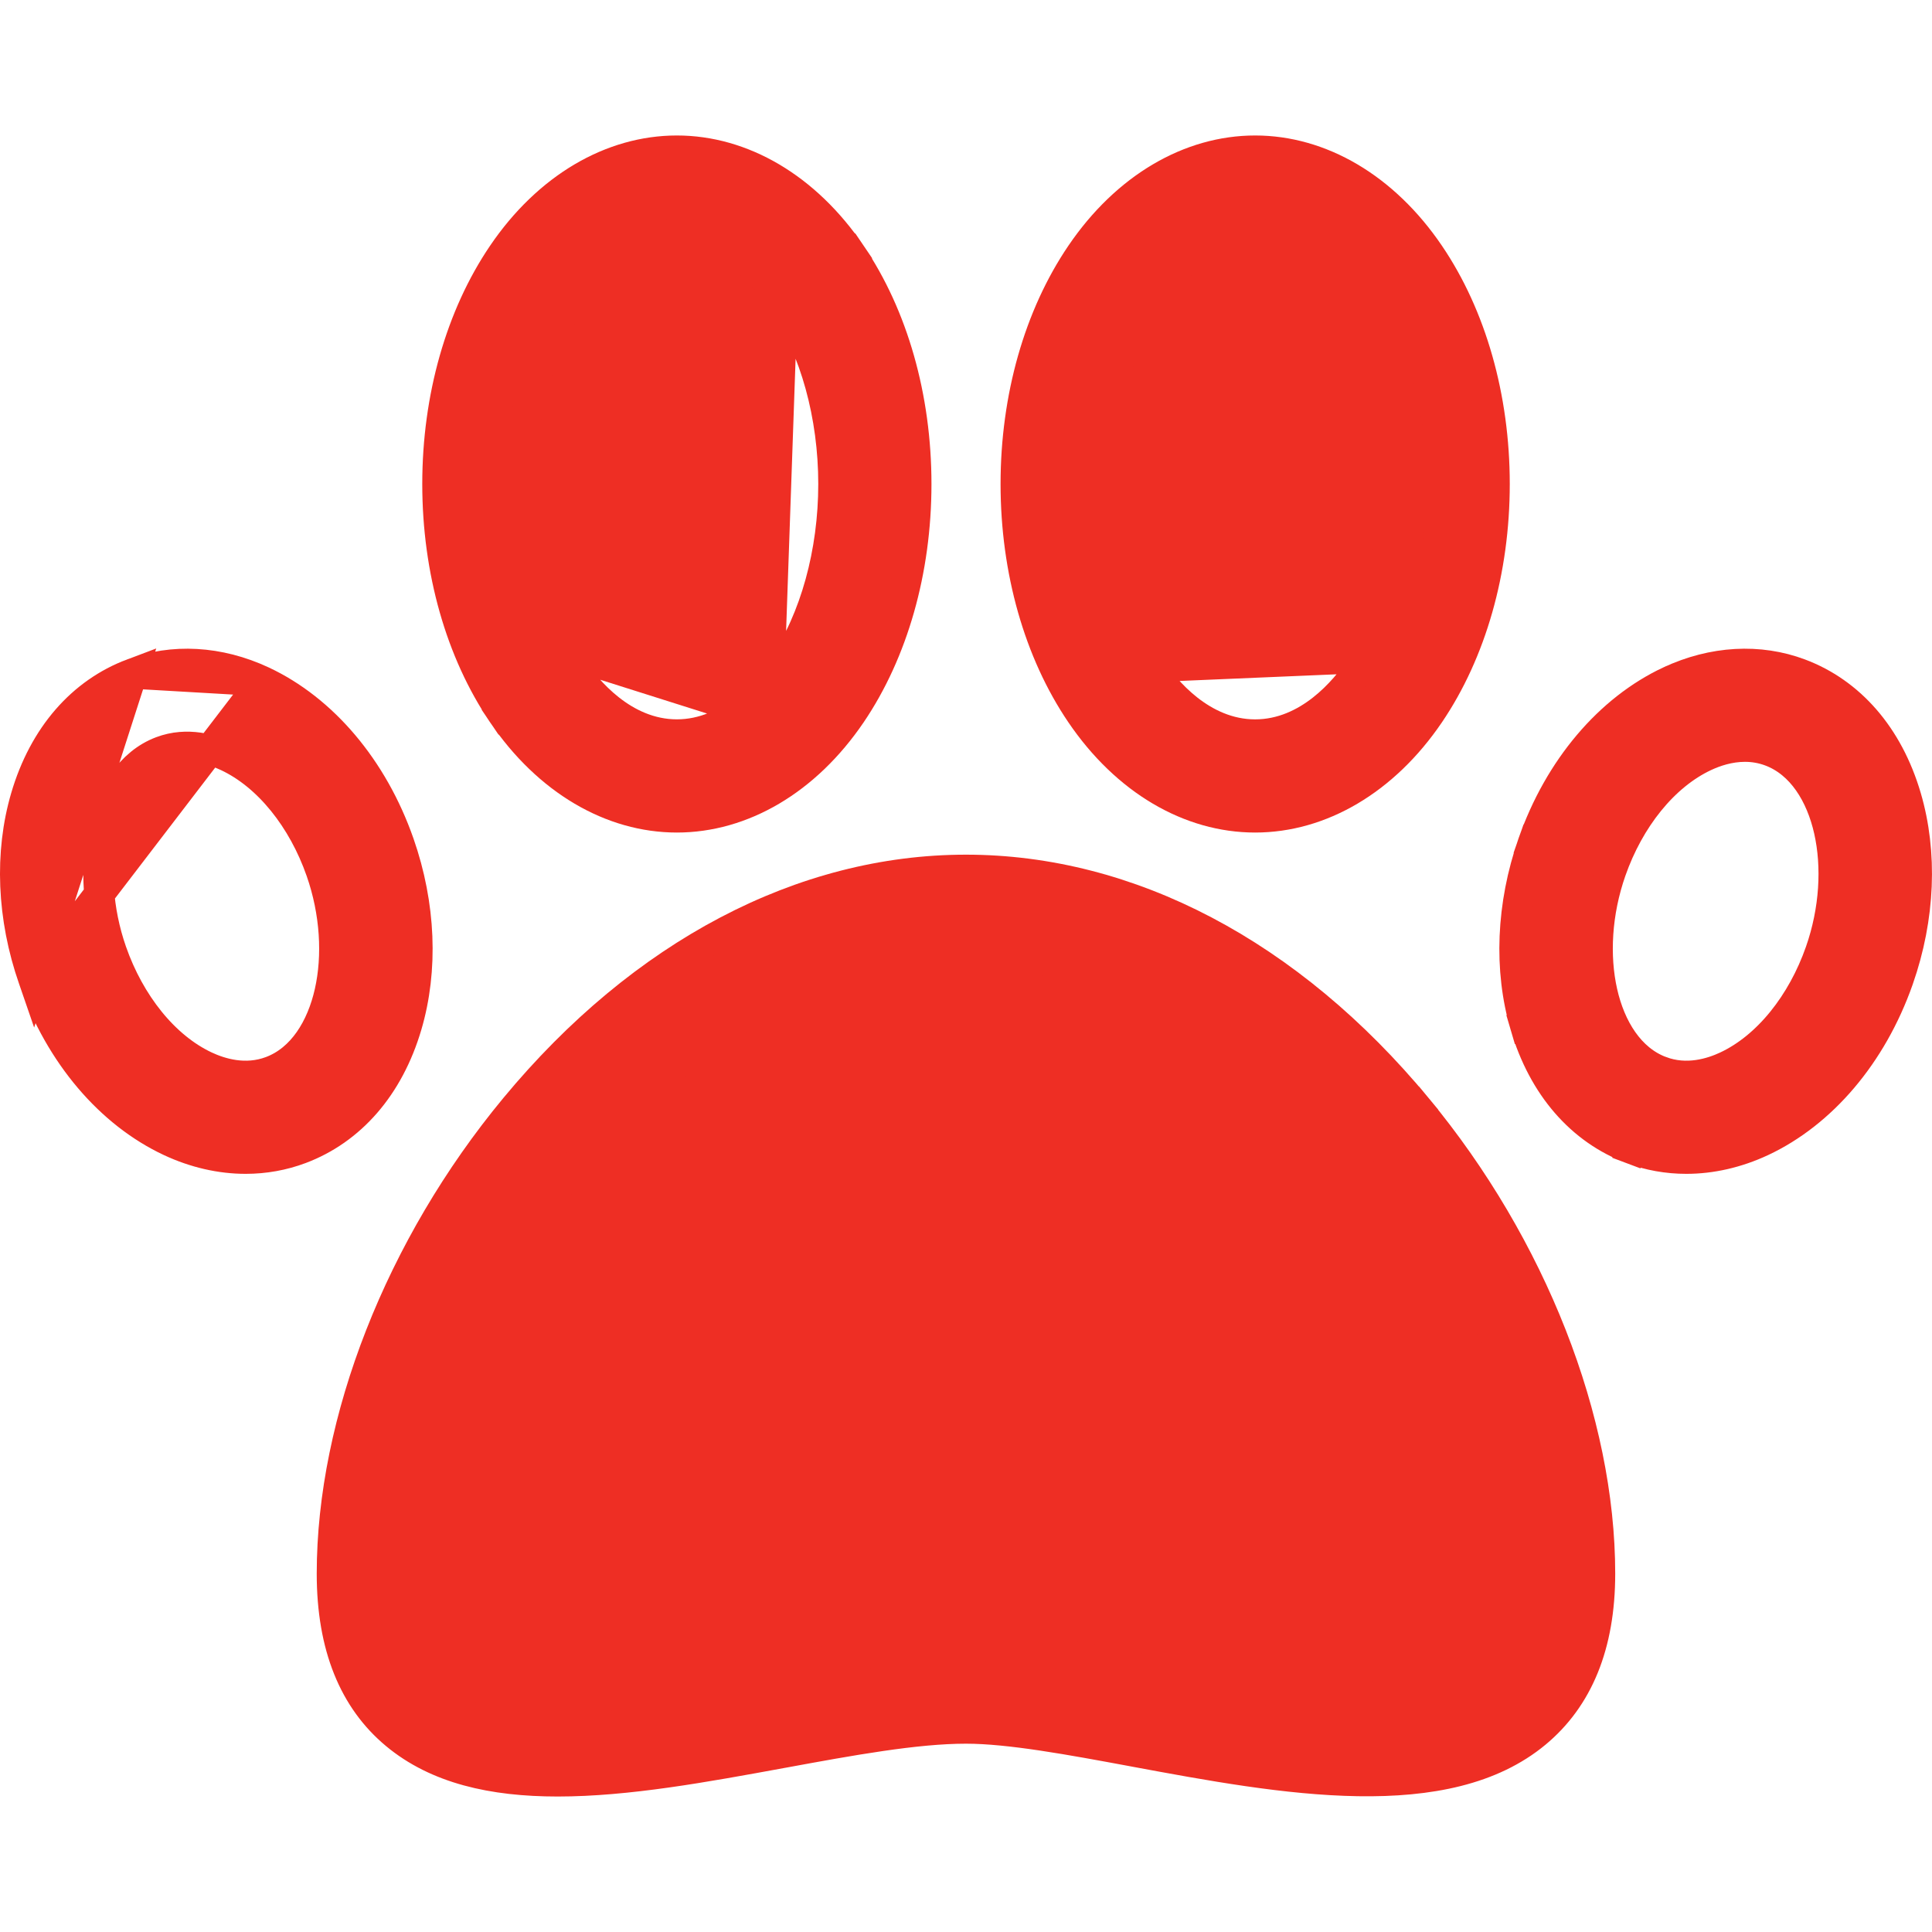 <svg width="64" height="64" viewBox="0 0 64 64" fill="none" xmlns="http://www.w3.org/2000/svg">
<path d="M38.091 55.326L38.091 55.326C35.797 54.9 33.697 54.512 31.999 54.512C30.08 54.512 27.848 54.92 25.42 55.366L25.402 55.369C23.543 55.71 21.42 56.099 19.541 56.218C18.597 56.278 17.695 56.271 16.904 56.15C16.12 56.029 15.399 55.788 14.864 55.342C14.722 55.224 14.426 54.973 14.175 54.454C13.929 53.944 13.742 53.208 13.742 52.129C13.742 47.709 15.836 42.479 19.176 38.447L19.561 38.766L19.176 38.447C22.824 34.042 27.372 31.562 31.999 31.562C36.626 31.562 41.173 34.042 44.822 38.447C48.161 42.479 50.256 47.709 50.256 52.128L38.091 55.326ZM38.091 55.326L38.109 55.33M38.091 55.326L38.109 55.33M38.109 55.33C40.048 55.689 42.26 56.1 44.224 56.224M38.109 55.33L44.224 56.224M44.224 56.224C45.211 56.286 46.154 56.278 46.983 56.147M44.224 56.224L46.983 56.147M46.983 56.147C47.806 56.018 48.559 55.762 49.123 55.294M46.983 56.147L49.123 55.294M49.123 55.294C49.264 55.176 49.563 54.925 49.816 54.412C50.066 53.908 50.256 53.183 50.256 52.129L49.123 55.294ZM17.058 36.693L17.058 36.693C21.291 31.582 26.602 28.812 31.999 28.812C37.396 28.812 42.707 31.582 46.94 36.693L47.325 36.374L46.94 36.693C50.749 41.292 53.006 47.072 53.006 52.129C53.006 54.507 52.269 56.254 50.881 57.408C49.408 58.633 47.356 59.04 44.993 59.002C42.634 58.965 40.056 58.488 37.589 58.03L37.589 58.03L37.543 58.021C35.476 57.638 33.455 57.262 31.999 57.262C30.321 57.262 28.167 57.657 25.956 58.063L25.916 58.07C23.338 58.543 20.774 59.012 18.476 59.012C16.319 59.012 14.476 58.597 13.104 57.454L13.104 57.454C11.727 56.307 10.992 54.546 10.992 52.129C10.992 47.072 13.249 41.292 17.058 36.693Z" fill="#EE2E24" stroke="#EE2E24"/>
<path d="M38.078 22.1L38.078 22.1C36.996 20.505 36.394 18.293 36.394 16.034C36.394 13.775 36.996 11.563 38.078 9.968L38.078 9.967C38.349 9.568 38.78 9.02 39.355 8.568C39.932 8.115 40.683 7.738 41.578 7.738C42.474 7.738 43.224 8.115 43.802 8.568C44.377 9.02 44.808 9.568 45.079 9.967L38.078 22.1ZM38.078 22.1C38.349 22.5 38.78 23.047 39.355 23.5C39.933 23.953 40.683 24.33 41.578 24.33C42.474 24.33 43.224 23.953 43.802 23.499C44.377 23.047 44.808 22.5 45.079 22.1L44.665 21.82M38.078 22.1L44.665 21.82M44.665 21.82L45.079 22.1C46.161 20.505 46.763 18.293 46.763 16.034V16.034M44.665 21.82L46.763 16.034M46.763 16.034C46.763 13.775 46.161 11.563 45.079 9.968L46.763 16.034ZM47.354 8.424L47.354 8.424C48.738 10.463 49.513 13.164 49.513 16.034C49.513 18.903 48.738 21.604 47.354 23.644C45.852 25.859 43.738 27.079 41.578 27.079C39.419 27.079 37.306 25.859 35.803 23.644C34.419 21.605 33.645 18.903 33.645 16.034C33.645 13.164 34.419 10.463 35.803 8.424C37.306 6.209 39.419 4.988 41.578 4.988C43.738 4.988 45.852 6.208 47.354 8.424Z" fill="#EE2E24" stroke="#EE2E24"/>
<path d="M19.336 21.82L18.922 22.1C17.84 20.504 17.238 18.293 17.238 16.034C17.238 13.775 17.84 11.563 18.922 9.967L18.922 9.967C19.193 9.568 19.623 9.02 20.199 8.568C20.776 8.115 21.526 7.738 22.422 7.738C23.318 7.738 24.068 8.115 24.645 8.568C25.221 9.02 25.651 9.568 25.922 9.967L19.336 21.82ZM19.336 21.82L18.922 22.1C19.193 22.499 19.623 23.047 20.199 23.499C20.776 23.952 21.526 24.329 22.422 24.329C23.318 24.329 24.068 23.952 24.645 23.499M19.336 21.82L24.645 23.499M24.645 23.499C25.221 23.047 25.651 22.499 25.922 22.1L25.508 21.82M24.645 23.499L25.508 21.82M25.508 21.82L25.922 22.1C27.004 20.504 27.606 18.293 27.606 16.034C27.606 13.775 27.004 11.563 25.922 9.967L25.508 21.82ZM16.646 23.644L16.234 23.923L16.646 23.644C15.263 21.604 14.488 18.903 14.488 16.034C14.488 13.164 15.263 10.463 16.646 8.424C18.149 6.208 20.263 4.988 22.422 4.988C24.582 4.988 26.695 6.208 28.198 8.424L28.612 8.143L28.198 8.424C29.581 10.463 30.356 13.164 30.356 16.034C30.356 18.903 29.581 21.604 28.198 23.644C26.695 25.859 24.582 27.079 22.422 27.079C20.263 27.079 18.149 25.859 16.646 23.644Z" fill="#EE2E24" stroke="#EE2E24"/>
<path d="M53.369 28.851C52.888 30.227 52.811 31.67 53.081 32.868C53.347 34.049 53.98 35.096 55.016 35.485L55.017 35.485C55.875 35.808 56.7 35.55 57.194 35.319L57.194 35.319C58.56 34.68 59.698 33.241 60.298 31.523C60.779 30.147 60.856 28.704 60.586 27.506C60.32 26.325 59.687 25.278 58.651 24.889L58.651 24.889C58.361 24.78 58.074 24.737 57.803 24.737C57.276 24.737 56.807 24.899 56.473 25.055L56.473 25.055C55.107 25.694 53.969 27.133 53.369 28.851ZM53.369 28.851L53.841 29.016L53.369 28.851ZM63.147 26.408L63.147 26.408C63.689 28.252 63.606 30.391 62.894 32.429L62.884 32.458C62.009 34.942 60.348 36.879 58.36 37.81L58.36 37.81C57.538 38.194 56.688 38.385 55.861 38.385C55.238 38.385 54.627 38.277 54.05 38.059L53.874 38.528L54.05 38.059C52.383 37.434 51.118 36.002 50.52 33.966L50.041 34.107L50.52 33.966C49.978 32.123 50.061 29.983 50.773 27.945L50.304 27.781L50.773 27.945C51.646 25.447 53.312 23.498 55.307 22.564L55.308 22.564C56.749 21.89 58.277 21.811 59.618 22.314C61.284 22.94 62.549 24.372 63.147 26.408Z" fill="#EE2E24" stroke="#EE2E24"/>
<path d="M8.692 22.564L8.692 22.564C7.251 21.89 5.722 21.811 4.382 22.314L8.692 22.564ZM8.692 22.564C10.688 23.498 12.354 25.447 13.226 27.944C13.938 29.983 14.021 32.123 13.479 33.966C12.881 36.001 11.617 37.433 9.95 38.059C9.372 38.276 8.761 38.385 8.138 38.385C7.312 38.385 6.462 38.194 5.64 37.81C3.651 36.879 1.99 34.942 1.115 32.458M8.692 22.564L1.115 32.458M1.115 32.458L1.105 32.429C0.393 30.391 0.31 28.251 0.852 26.408C1.45 24.373 2.715 22.941 4.382 22.314L1.115 32.458ZM8.983 35.485L8.983 35.485C10.019 35.096 10.652 34.049 10.918 32.868C11.188 31.67 11.111 30.227 10.63 28.851C10.03 27.133 8.892 25.694 7.526 25.055L7.526 25.055C7.033 24.824 6.207 24.566 5.349 24.889L5.349 24.889C4.313 25.278 3.679 26.325 3.413 27.506C3.144 28.704 3.221 30.147 3.701 31.523L3.701 31.523C4.302 33.241 5.439 34.68 6.805 35.319L6.805 35.319C7.299 35.55 8.124 35.808 8.983 35.485Z" fill="#EE2E24" stroke="#EE2E24"/>
</svg>
